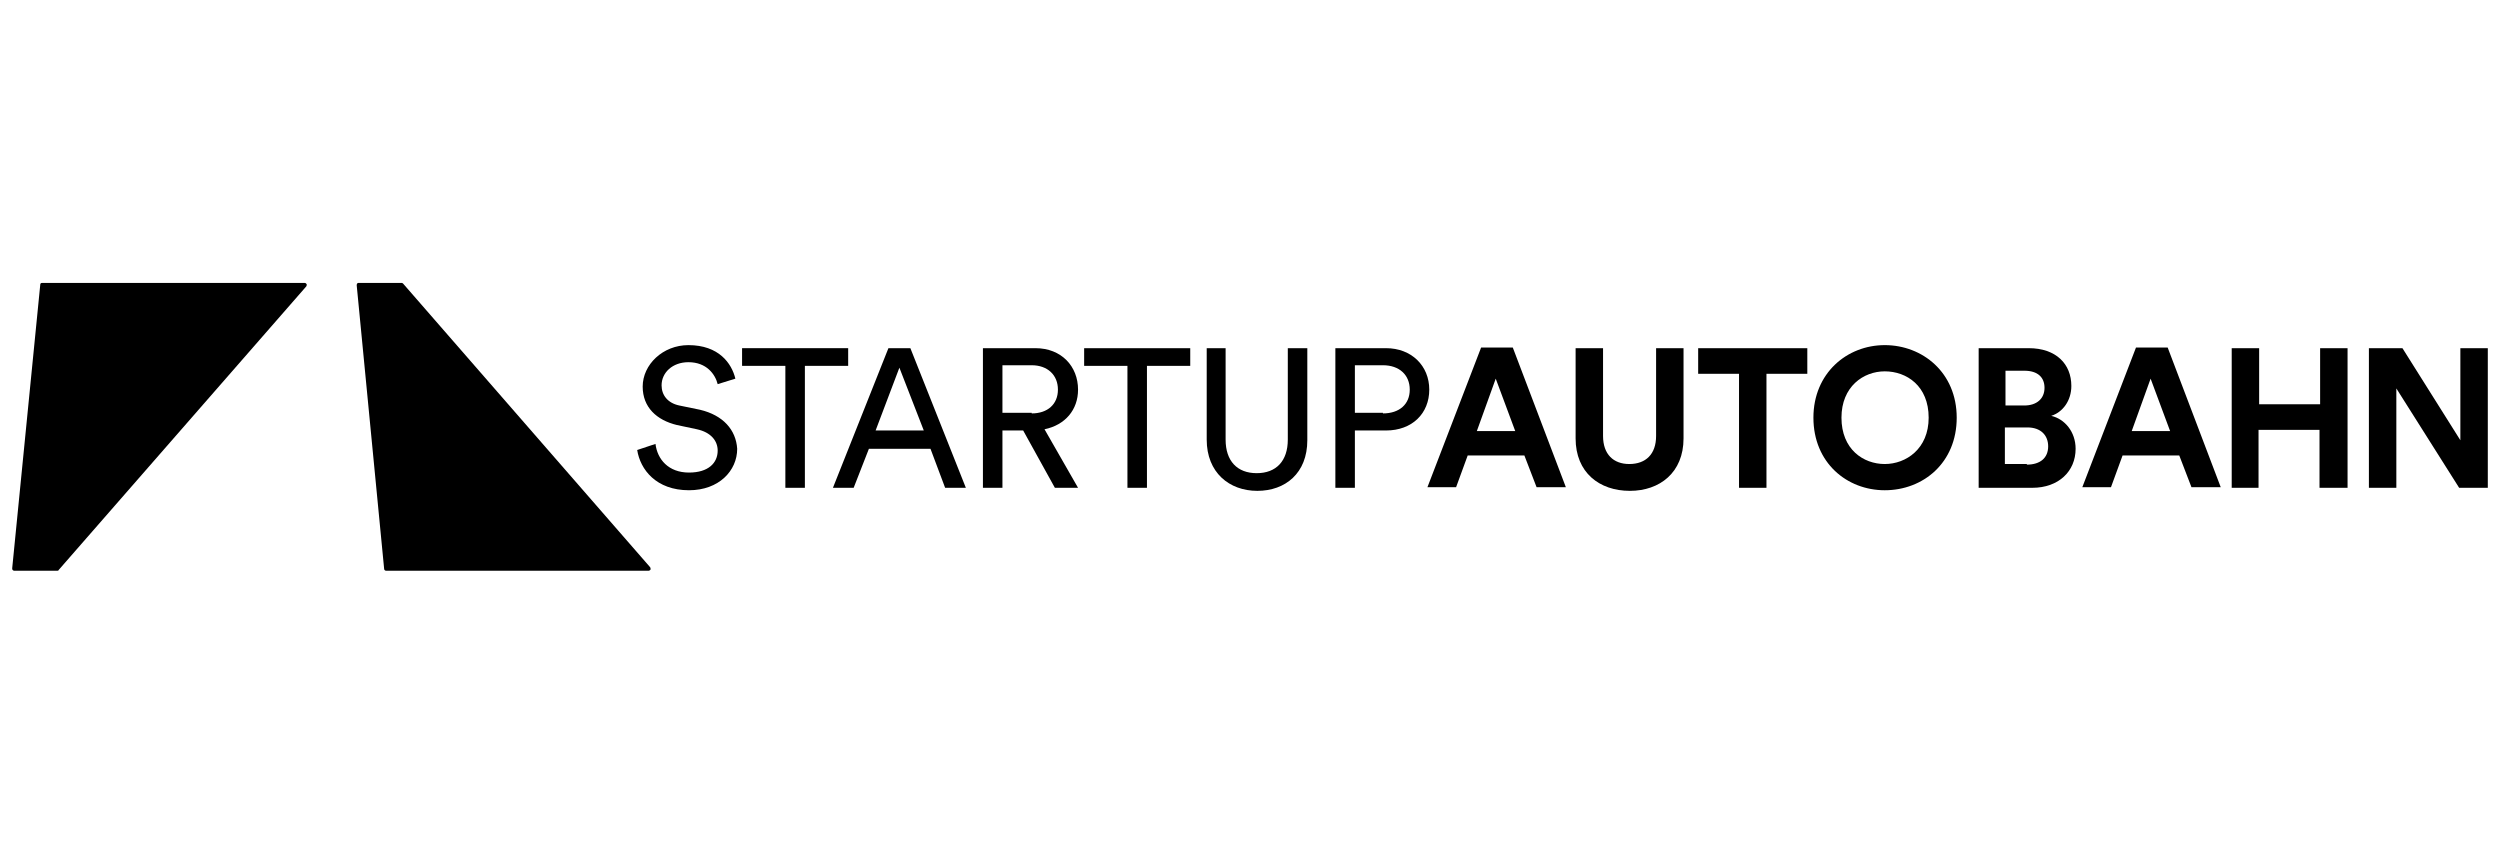 <?xml version="1.0" encoding="utf-8"?>
<!-- Generator: Adobe Illustrator 21.0.0, SVG Export Plug-In . SVG Version: 6.00 Build 0)  -->
<svg version="1.0" id="Layer_1" xmlns="http://www.w3.org/2000/svg" xmlns:xlink="http://www.w3.org/1999/xlink" x="0px" y="0px"
	 viewBox="0 0 410 140" style="enable-background:new 0 0 410 140;" xml:space="preserve">
<g id="XMLID_1_">
	<g id="XMLID_42_">
		<path id="XMLID_44_" d="M50,46.4H6.9c-0.2,0-0.3,0.1-0.3,0.3L2,93.2c0,0.1,0,0.2,0.1,0.3c0.1,0.1,0.2,0.1,0.2,0.1h7.1
			c0.1,0,0.2,0,0.2-0.1L50.2,47c0.1-0.1,0.1-0.2,0.1-0.4C50.2,46.5,50.1,46.4,50,46.4z"/>
		<path id="XMLID_43_" d="M106.6,93L66.1,46.5c-0.1-0.1-0.2-0.1-0.2-0.1h-7.1c-0.1,0-0.2,0-0.2,0.1c-0.1,0.1-0.1,0.2-0.1,0.3
			L63,93.3c0,0.2,0.2,0.3,0.3,0.3h43.1c0.1,0,0.2-0.1,0.3-0.2C106.7,93.3,106.7,93.1,106.6,93z"/>
	</g>
	<path id="XMLID_40_" d="M132,60V80h-3.2V60h-7.1v-2.9h17.4V60H132z"/>
	<path id="XMLID_37_" d="M152.6,73.6h-10.1L140,80h-3.4l9.1-22.9h3.6l9.1,22.9h-3.4L152.6,73.6z M143.6,70.6h7.9l-4-10.3L143.6,70.6
		z"/>
	<path id="XMLID_34_" d="M167.8,70.6h-3.4V80h-3.2V57.1h8.6c4.3,0,7,3,7,6.8c0,3.3-2.1,5.8-5.5,6.5l5.5,9.6H173L167.8,70.6z
		 M169.2,67.8c2.6,0,4.3-1.5,4.3-3.9c0-2.4-1.7-4-4.3-4h-4.8v7.8H169.2z"/>
	<path id="XMLID_32_" d="M188.1,60V80h-3.2V60h-7.1v-2.9h17.4V60H188.1z"/>
	<path id="XMLID_30_" d="M197.9,72.1V57.1h3.1v15c0,3.5,1.9,5.5,5.1,5.5c3.2,0,5.1-2,5.1-5.5v-15h3.2v15.1c0,5.4-3.6,8.3-8.2,8.3
		S197.9,77.5,197.9,72.1z"/>
	<path id="XMLID_27_" d="M222.2,70.6V80H219V57.1h8.3c4.2,0,7.1,2.9,7.1,6.8c0,3.9-2.8,6.7-7.1,6.7H222.2z M226.8,67.8
		c2.7,0,4.4-1.5,4.4-3.9c0-2.4-1.7-4-4.4-4h-4.6v7.8H226.8z"/>
	<path id="XMLID_24_" d="M250,74.7h-9.3l-1.9,5.2h-4.7l8.8-22.9h5.2l8.7,22.9h-4.8L250,74.7z M242.2,70.7h6.3l-3.2-8.6L242.2,70.7z"
		/>
	<path id="XMLID_22_" d="M258.4,71.9V57.1h4.5v14.4c0,3,1.7,4.6,4.3,4.6c2.7,0,4.4-1.6,4.4-4.6V57.1h4.5v14.8c0,5.6-3.9,8.6-8.8,8.6
		C262.3,80.5,258.4,77.5,258.4,71.9z"/>
	<path id="XMLID_20_" d="M289.7,61.3V80h-4.5V61.3h-6.7v-4.2h17.9v4.2H289.7z"/>
	<path id="XMLID_17_" d="M309.1,56.6c6.2,0,11.8,4.5,11.8,11.9c0,7.4-5.5,11.9-11.8,11.9c-6.2,0-11.7-4.5-11.7-11.9
		C297.4,61.2,302.9,56.6,309.1,56.6z M309.1,76.1c3.5,0,7.2-2.5,7.2-7.6c0-5.2-3.6-7.6-7.2-7.6c-3.5,0-7.1,2.5-7.1,7.6
		C302,73.7,305.6,76.1,309.1,76.1z"/>
	<path id="XMLID_13_" d="M332.7,57.1c4.5,0,7,2.6,7,6.2c0,2.4-1.4,4.3-3.3,4.9c2.2,0.5,4,2.6,4,5.4c0,3.7-2.8,6.4-7.1,6.4h-8.8V57.1
		H332.7z M332,66.5c2,0,3.3-1.1,3.3-2.9c0-1.7-1.1-2.8-3.3-2.8h-3.1v5.7H332z M332.4,76.2c2.2,0,3.5-1.1,3.5-3
		c0-1.8-1.2-3.1-3.4-3.1h-3.7v6H332.4z"/>
	<path id="XMLID_10_" d="M357.4,74.7h-9.3l-1.9,5.2h-4.7l8.8-22.9h5.2l8.7,22.9h-4.8L357.4,74.7z M349.6,70.7h6.3l-3.2-8.6
		L349.6,70.7z"/>
	<path id="XMLID_8_" d="M380.4,80v-9.5h-10V80H366V57.1h4.5v9.2h10v-9.2h4.5V80H380.4z"/>
	<path id="XMLID_6_" d="M403.3,80L393,63.7V80h-4.5V57.1h5.5l9.5,15.1V57.1h4.5V80H403.3z"/>
	<path id="XMLID_5_" d="M114.8,67.2l-3.4-0.7c-1.9-0.4-2.9-1.7-2.9-3.3c0-2.1,1.8-3.8,4.4-3.8c3,0,4.4,2,4.8,3.6l2.9-0.9
		c-0.6-2.5-2.7-5.5-7.7-5.5c-4.2,0-7.5,3.2-7.5,6.8c0,3.4,2.3,5.5,5.6,6.3l3.3,0.7c2.3,0.5,3.4,1.9,3.4,3.5c0,2-1.5,3.6-4.7,3.6
		c-3.4,0-5.2-2.2-5.5-4.7l-3,1c0.5,3.2,3.1,6.6,8.5,6.6c4.9,0,7.9-3.2,7.9-6.8C120.7,70.5,118.6,68.1,114.8,67.2z"/>
</g>
</svg>
